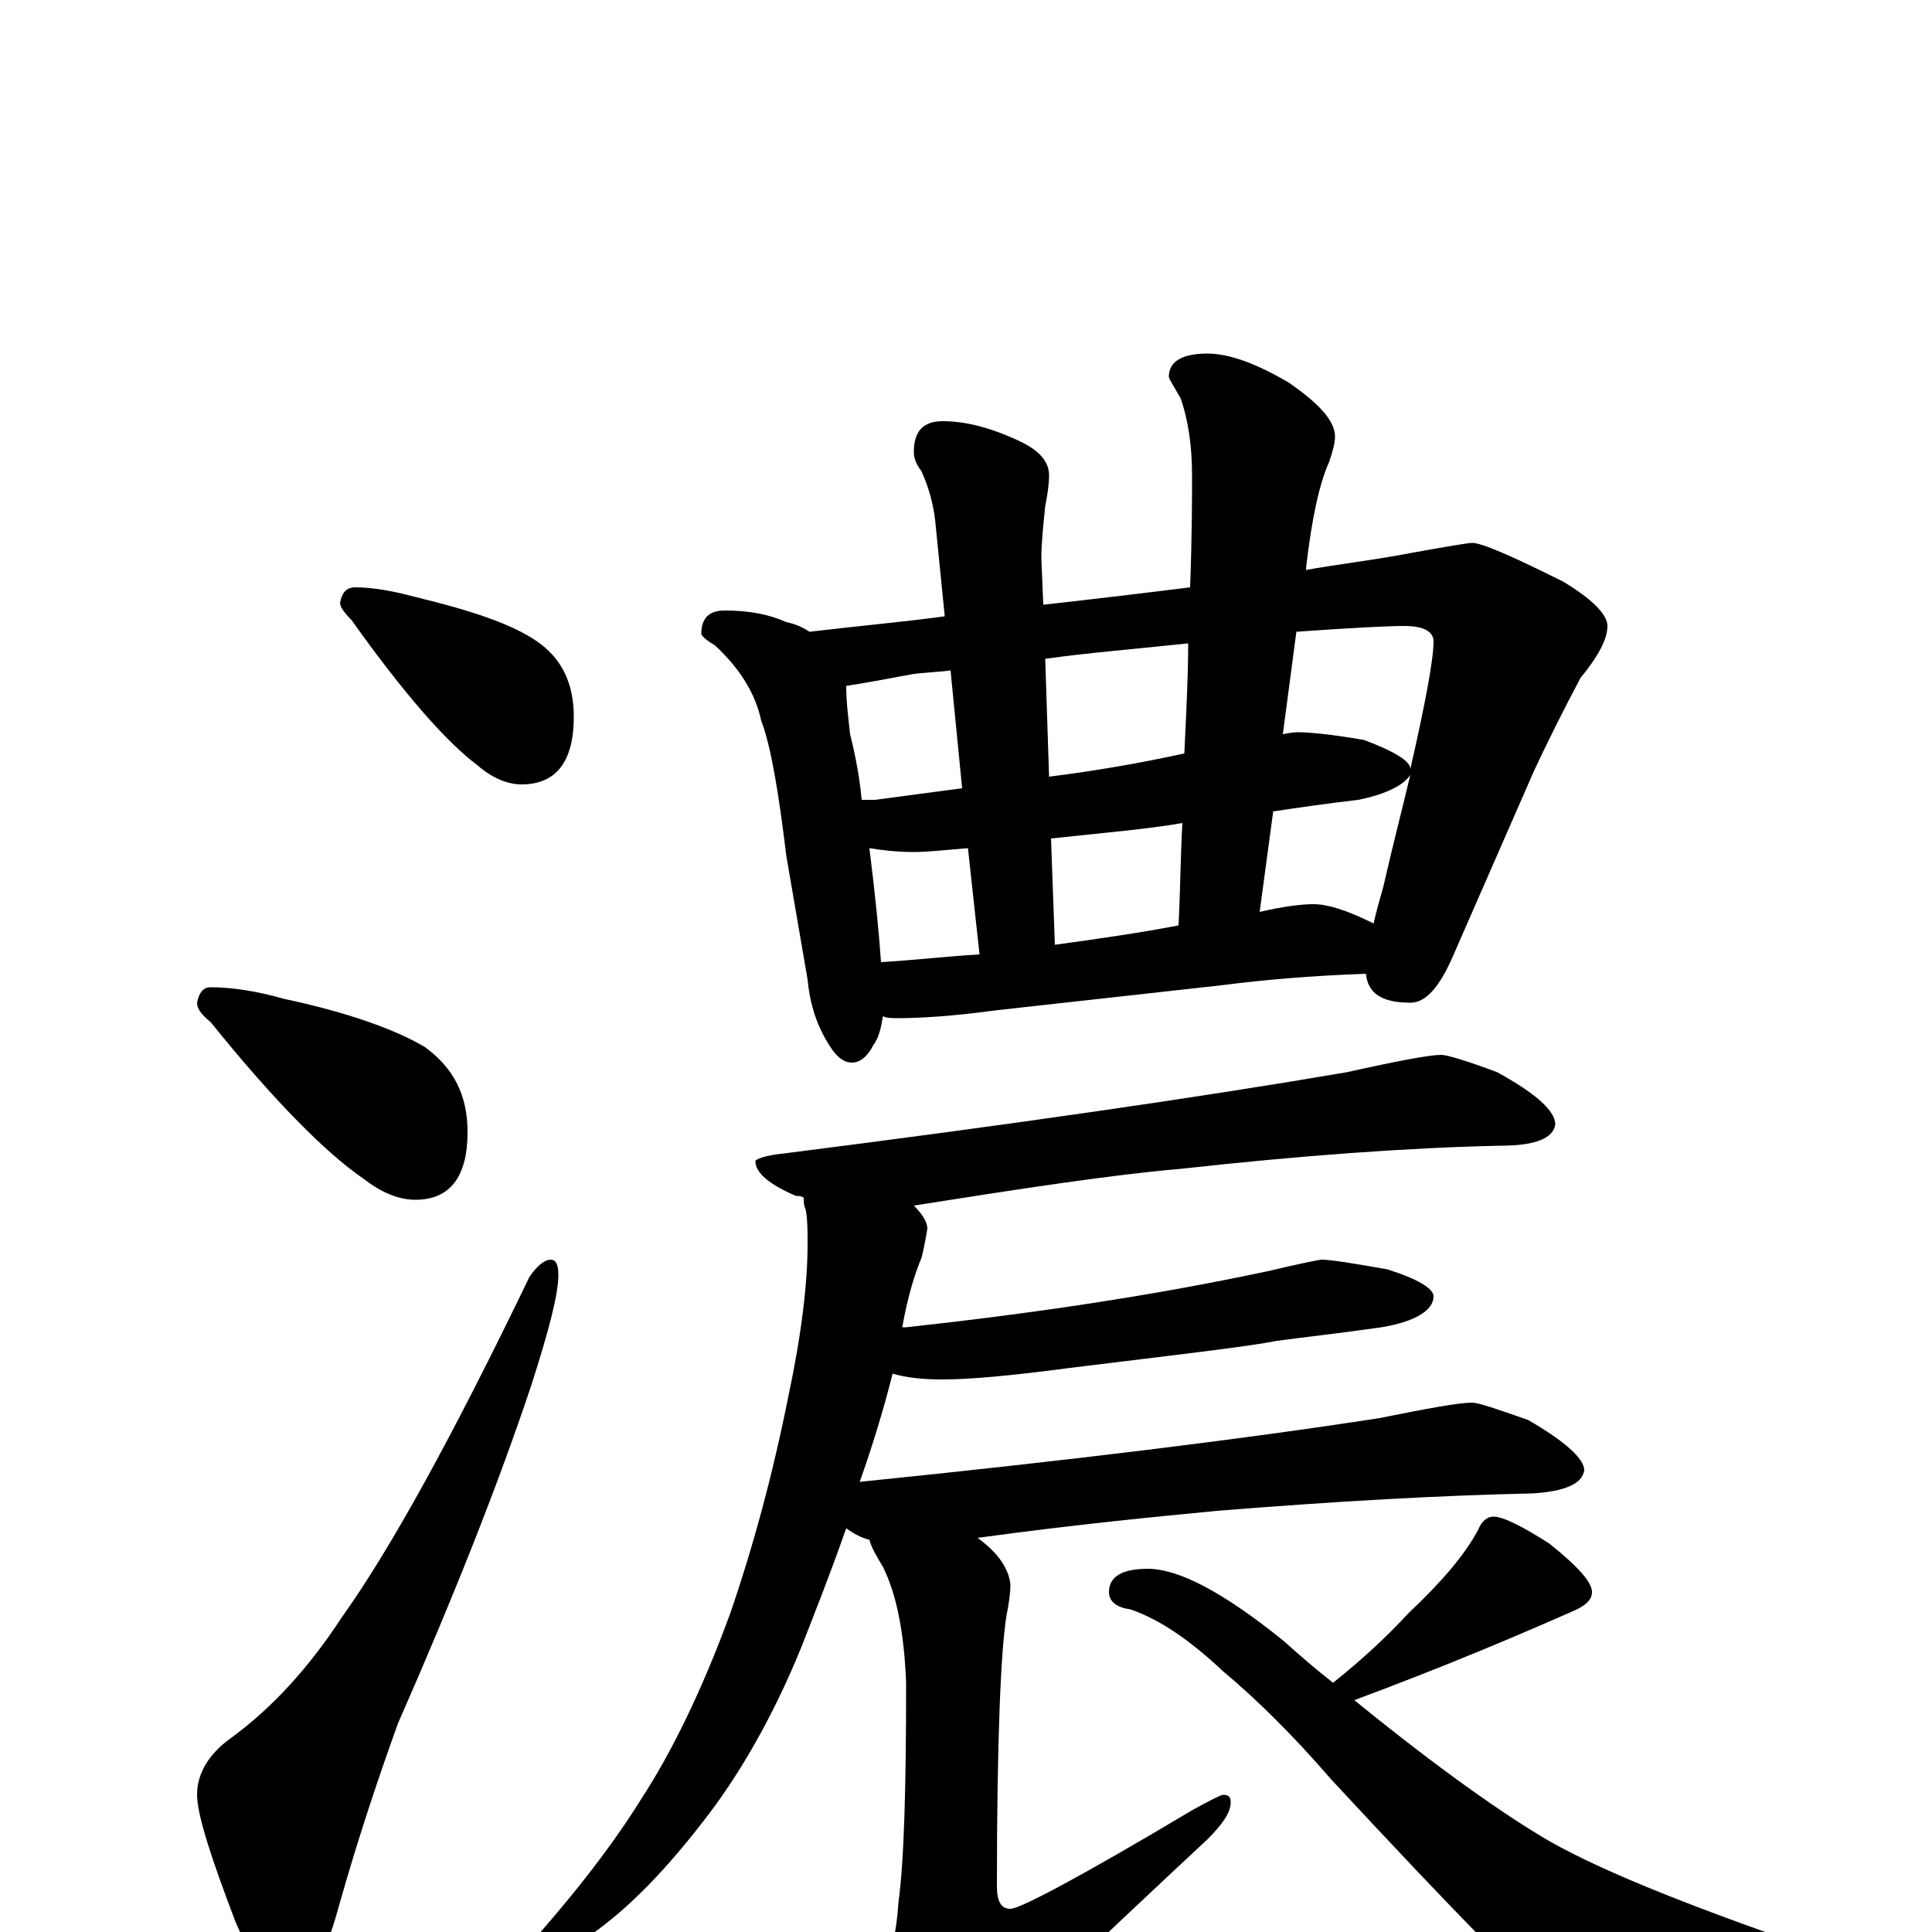 <?xml version="1.0" encoding="utf-8" ?>
<!DOCTYPE svg PUBLIC "-//W3C//DTD SVG 1.1//EN" "http://www.w3.org/Graphics/SVG/1.1/DTD/svg11.dtd">
<svg version="1.1" id="Layer_1" xmlns="http://www.w3.org/2000/svg" xmlns:xlink="http://www.w3.org/1999/xlink" x="0px" y="145px" width="1000px" height="1000px" viewBox="0 0 1000 1000" enable-background="new 0 0 1000 1000" xml:space="preserve">
<g id="Layer_1">
<path id="glyph" transform="matrix(1 0 0 -1 0 1000)" d="M184,696C193,696 204,694 215,691C244,684 265,677 278,668C291,659 297,646 297,629C297,606 288,594 270,594C263,594 255,597 247,604C231,616 209,641 182,679C178,683 176,686 176,688C177,693 179,696 184,696M109,489C120,489 133,487 147,483C180,476 205,467 220,458C235,447 242,433 242,414C242,391 233,379 215,379C206,379 197,383 188,390C169,403 142,430 109,471C104,475 102,478 102,481C103,486 105,489 109,489M285,348C288,348 289,345 289,340C289,330 284,311 275,283C258,232 235,174 206,108C197,83 186,51 175,12C168,-14 159,-27 148,-27C140,-27 131,-16 122,5C109,39 102,61 102,71C102,82 108,92 119,100C141,116 160,137 177,163C202,198 234,256 274,339C278,345 282,348 285,348M375,684C388,684 398,682 407,678C412,677 416,675 419,673C444,676 467,678 489,681l-5,50C483,739 481,747 477,756C474,760 473,763 473,766C473,777 478,782 488,782C499,782 512,779 527,772C538,767 543,761 543,754C543,749 542,743 541,738C540,728 539,719 539,711l1,-24C567,690 592,693 616,696C617,723 617,743 617,754C617,769 615,783 611,794C607,801 605,804 605,805C605,813 612,817 625,817C636,817 650,812 667,802C683,791 691,782 691,774C691,771 690,767 688,761C683,750 679,732 676,706l0,-1C693,708 710,710 726,713C748,717 760,719 762,719C767,719 783,712 809,699C824,690 832,682 832,676C832,669 827,660 818,649C809,632 801,616 794,601l-42,-96C745,489 738,481 730,481C715,481 708,486 707,496C680,495 655,493 632,490l-117,-13C493,474 476,473 465,473C462,473 459,473 457,474C456,468 455,463 452,459C449,453 445,450 441,450C436,450 432,454 428,461C422,471 419,482 418,493l-11,64C403,590 399,614 394,627C391,641 383,654 370,666C365,669 363,671 363,672C363,680 367,684 375,684M456,502C473,503 490,505 507,506l-6,55C489,560 480,559 473,559C464,559 456,560 450,561C453,537 455,517 456,502M546,511C568,514 589,517 610,521C611,540 611,557 612,574C595,571 572,569 544,566M652,528C665,531 674,532 680,532C687,532 697,529 711,522C712,527 714,534 716,541C721,563 726,582 730,599C727,594 718,589 703,586C686,584 672,582 659,580M446,586C448,586 450,586 453,586C468,588 483,590 498,592l-6,61C485,652 478,652 472,651C456,648 445,646 438,645C438,637 439,629 440,620C443,608 445,597 446,586M541,659l2,-61C567,601 590,605 613,610C614,631 615,650 615,667C587,664 562,662 541,659M671,673l-7,-53C669,621 671,621 672,621C677,621 689,620 706,617C722,611 730,606 730,602C738,637 742,659 742,668C742,673 737,676 727,676C718,676 699,675 671,673M746,454C749,454 759,451 775,445C795,434 805,425 805,418C804,411 795,407 777,407C730,406 674,402 611,395C576,392 530,385 473,376C478,371 480,367 480,364C479,358 478,353 477,349C474,342 470,330 467,313C468,313 468,313 469,313C533,320 595,329 656,342C673,346 683,348 684,348C689,348 701,346 718,343C734,338 742,333 742,329C742,322 733,316 715,313C694,310 676,308 661,306C646,303 611,299 554,292C524,288 502,286 488,286C477,286 469,287 462,289C457,269 451,250 445,233C553,244 643,255 714,266C739,271 755,274 762,274C765,274 774,271 791,265C810,254 820,245 820,239C819,232 810,228 793,227C746,226 692,223 630,218C599,215 557,211 506,204C517,196 522,188 523,180C523,175 522,169 521,164C518,146 516,99 516,24C516,16 518,12 523,12C528,12 560,29 617,63C626,68 632,71 633,71C636,71 637,70 637,67C637,62 633,56 625,48C565,-8 526,-45 509,-64C499,-76 491,-82 484,-82C476,-82 469,-77 464,-67C457,-52 453,-40 453,-31C453,-27 455,-22 458,-17C461,-12 464,-1 465,15C468,37 469,75 469,129C468,155 464,175 457,189C454,194 451,199 450,203C446,204 442,206 438,209C430,186 422,166 415,148C400,111 382,80 363,56C342,29 322,9 302,-4C288,-11 278,-15 273,-15C271,-15 270,-14 270,-11C299,21 319,48 332,69C347,92 363,124 378,165C390,200 400,237 408,277C415,310 418,336 418,356C418,363 418,369 417,374C416,376 416,378 416,380C415,381 413,381 412,381C398,387 391,393 391,399C391,400 396,402 406,403C524,418 621,432 697,445C724,451 740,454 746,454M773,215C778,215 788,210 802,201C817,189 824,181 824,176C824,172 821,169 814,166C789,155 752,139 701,120C744,85 778,61 802,47C832,30 881,11 948,-12C957,-14 961,-16 961,-19C961,-24 956,-28 947,-31C898,-44 864,-50 844,-50C832,-50 820,-47 807,-40C793,-31 754,9 689,79C670,101 651,120 633,135C616,151 600,162 585,167C578,168 574,171 574,176C574,184 581,188 594,188C610,188 633,176 664,151C673,143 681,136 690,129C705,141 718,153 729,165C746,181 758,195 765,208C767,213 770,215 773,215z"/>
</g>
</svg>
